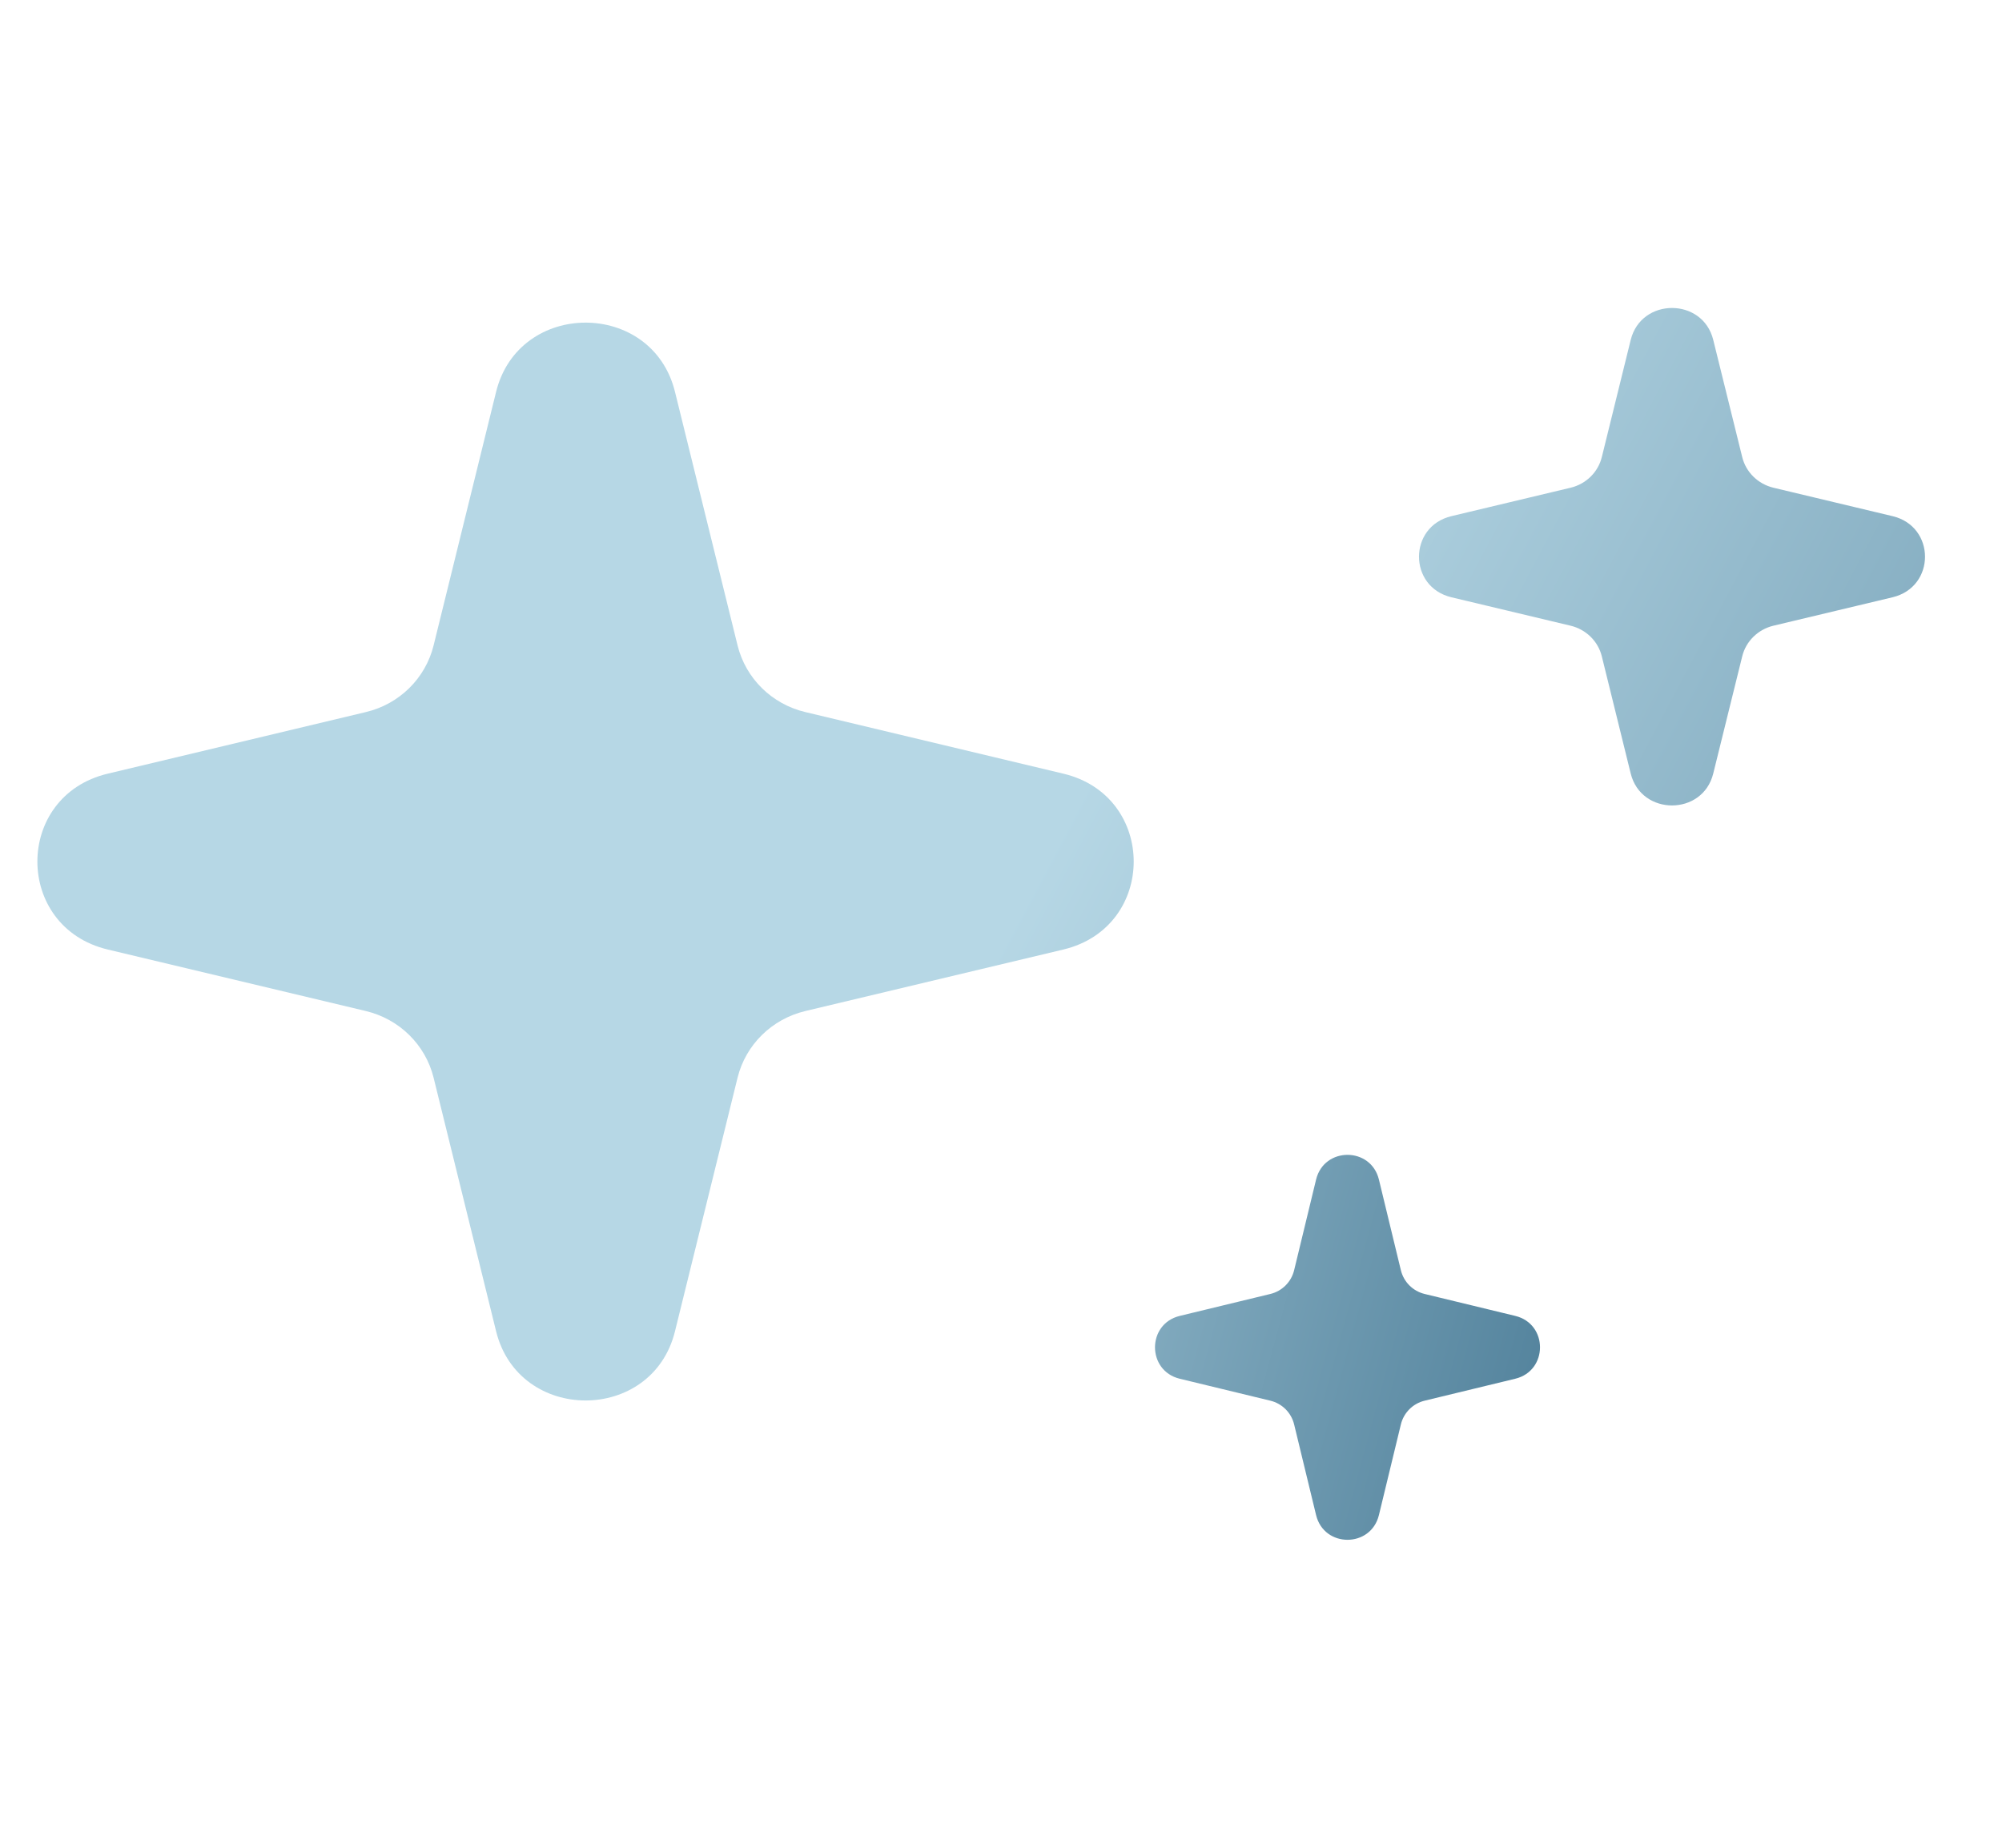 <svg width="26" height="24" viewBox="0 0 26 24" fill="none" xmlns="http://www.w3.org/2000/svg">
<path d="M6.443 5.089C6.739 3.891 8.471 3.891 8.766 5.089L9.579 8.384C9.685 8.812 10.024 9.146 10.459 9.249L13.81 10.049C15.028 10.339 15.028 12.042 13.81 12.333L10.459 13.132C10.024 13.236 9.685 13.569 9.579 13.997L8.766 17.292C8.471 18.49 6.739 18.49 6.443 17.292L5.631 13.997C5.525 13.569 5.186 13.236 4.751 13.132L1.399 12.333C0.181 12.042 0.181 10.339 1.399 10.049L4.751 9.249C5.186 9.146 5.525 8.812 5.631 8.384L6.443 5.089Z" fill="url(#paint0_linear_44_402)"/>
<path d="M21.245 4.767C21.365 4.283 22.064 4.283 22.183 4.767L22.512 6.097C22.554 6.27 22.691 6.405 22.867 6.447L24.221 6.77C24.712 6.887 24.712 7.575 24.221 7.692L22.867 8.015C22.691 8.057 22.554 8.191 22.512 8.364L22.183 9.695C22.064 10.179 21.365 10.179 21.245 9.695L20.917 8.364C20.875 8.191 20.738 8.057 20.562 8.015L19.208 7.692C18.716 7.575 18.716 6.887 19.208 6.77L20.562 6.447C20.738 6.405 20.875 6.27 20.917 6.097L21.245 4.767Z" fill="url(#paint1_linear_44_402)"/>
<path fill-rule="evenodd" clip-rule="evenodd" d="M21.714 5.003L21.447 6.089C21.34 6.523 20.995 6.862 20.553 6.967L19.448 7.231L20.553 7.494C20.995 7.599 21.34 7.938 21.447 8.373L21.714 9.459L21.982 8.373C22.089 7.938 22.434 7.599 22.876 7.494L23.98 7.231L22.876 6.967C22.434 6.862 22.089 6.523 21.982 6.089L21.714 5.003ZM22.25 4.415C22.114 3.862 21.315 3.862 21.178 4.415L20.803 5.936C20.755 6.133 20.598 6.287 20.397 6.335L18.85 6.704C18.288 6.838 18.288 7.624 18.85 7.758L20.397 8.127C20.598 8.175 20.755 8.329 20.803 8.526L21.178 10.047C21.315 10.6 22.114 10.6 22.25 10.047L22.626 8.526C22.674 8.329 22.831 8.175 23.032 8.127L24.578 7.758C25.141 7.624 25.141 6.838 24.578 6.704L23.032 6.335C22.831 6.287 22.674 6.133 22.626 5.936L22.25 4.415Z" fill="url(#paint2_linear_44_402)"/>
<path d="M17.143 15.593C17.234 15.219 17.766 15.219 17.857 15.593L18.107 16.623C18.139 16.757 18.243 16.861 18.377 16.893L19.407 17.143C19.781 17.234 19.781 17.766 19.407 17.857L18.377 18.107C18.243 18.139 18.139 18.243 18.107 18.377L17.857 19.407C17.766 19.781 17.234 19.781 17.143 19.407L16.893 18.377C16.861 18.243 16.757 18.139 16.623 18.107L15.593 17.857C15.219 17.766 15.219 17.234 15.593 17.143L16.623 16.893C16.757 16.861 16.861 16.757 16.893 16.623L17.143 15.593Z" fill="url(#paint3_linear_44_402)"/>
<path fill-rule="evenodd" clip-rule="evenodd" d="M17.5 15.776L17.296 16.616C17.215 16.952 16.952 17.215 16.616 17.296L15.776 17.5L16.616 17.704C16.952 17.785 17.215 18.048 17.296 18.384L17.5 19.224L17.704 18.384C17.785 18.048 18.048 17.785 18.384 17.704L19.224 17.5L18.384 17.296C18.048 17.215 17.785 16.952 17.704 16.616L17.5 15.776ZM17.908 15.321C17.804 14.893 17.196 14.893 17.092 15.321L16.807 16.498C16.77 16.651 16.651 16.77 16.498 16.807L15.321 17.092C14.893 17.196 14.893 17.804 15.321 17.908L16.498 18.193C16.651 18.23 16.77 18.349 16.807 18.502L17.092 19.679C17.196 20.107 17.804 20.107 17.908 19.679L18.193 18.502C18.23 18.349 18.349 18.23 18.502 18.193L19.679 17.908C20.107 17.804 20.107 17.196 19.679 17.092L18.502 16.807C18.349 16.77 18.23 16.651 18.193 16.498L17.908 15.321Z" fill="url(#paint4_linear_44_402)"/>
<defs>
<linearGradient id="paint0_linear_44_402" x1="19.5" y1="1.91034e-06" x2="41.646" y2="11.774" gradientUnits="userSpaceOnUse">
<stop stop-color="#B6D7E5"/>
<stop offset="1" stop-color="#2F6482"/>
</linearGradient>
<linearGradient id="paint1_linear_44_402" x1="19.5" y1="1.91034e-06" x2="41.646" y2="11.774" gradientUnits="userSpaceOnUse">
<stop stop-color="#B6D7E5"/>
<stop offset="1" stop-color="#2F6482"/>
</linearGradient>
<linearGradient id="paint2_linear_44_402" x1="19.5" y1="1.91034e-06" x2="41.646" y2="11.774" gradientUnits="userSpaceOnUse">
<stop stop-color="#B6D7E5"/>
<stop offset="1" stop-color="#2F6482"/>
</linearGradient>
<linearGradient id="paint3_linear_44_402" x1="9.583" y1="13.333" x2="24.639" y2="17.398" gradientUnits="userSpaceOnUse">
<stop stop-color="#B6D7E5"/>
<stop offset="1" stop-color="#2F6482"/>
</linearGradient>
<linearGradient id="paint4_linear_44_402" x1="9.583" y1="13.333" x2="24.639" y2="17.398" gradientUnits="userSpaceOnUse">
<stop stop-color="#B6D7E5"/>
<stop offset="1" stop-color="#2F6482"/>
</linearGradient>
</defs>
</svg>
